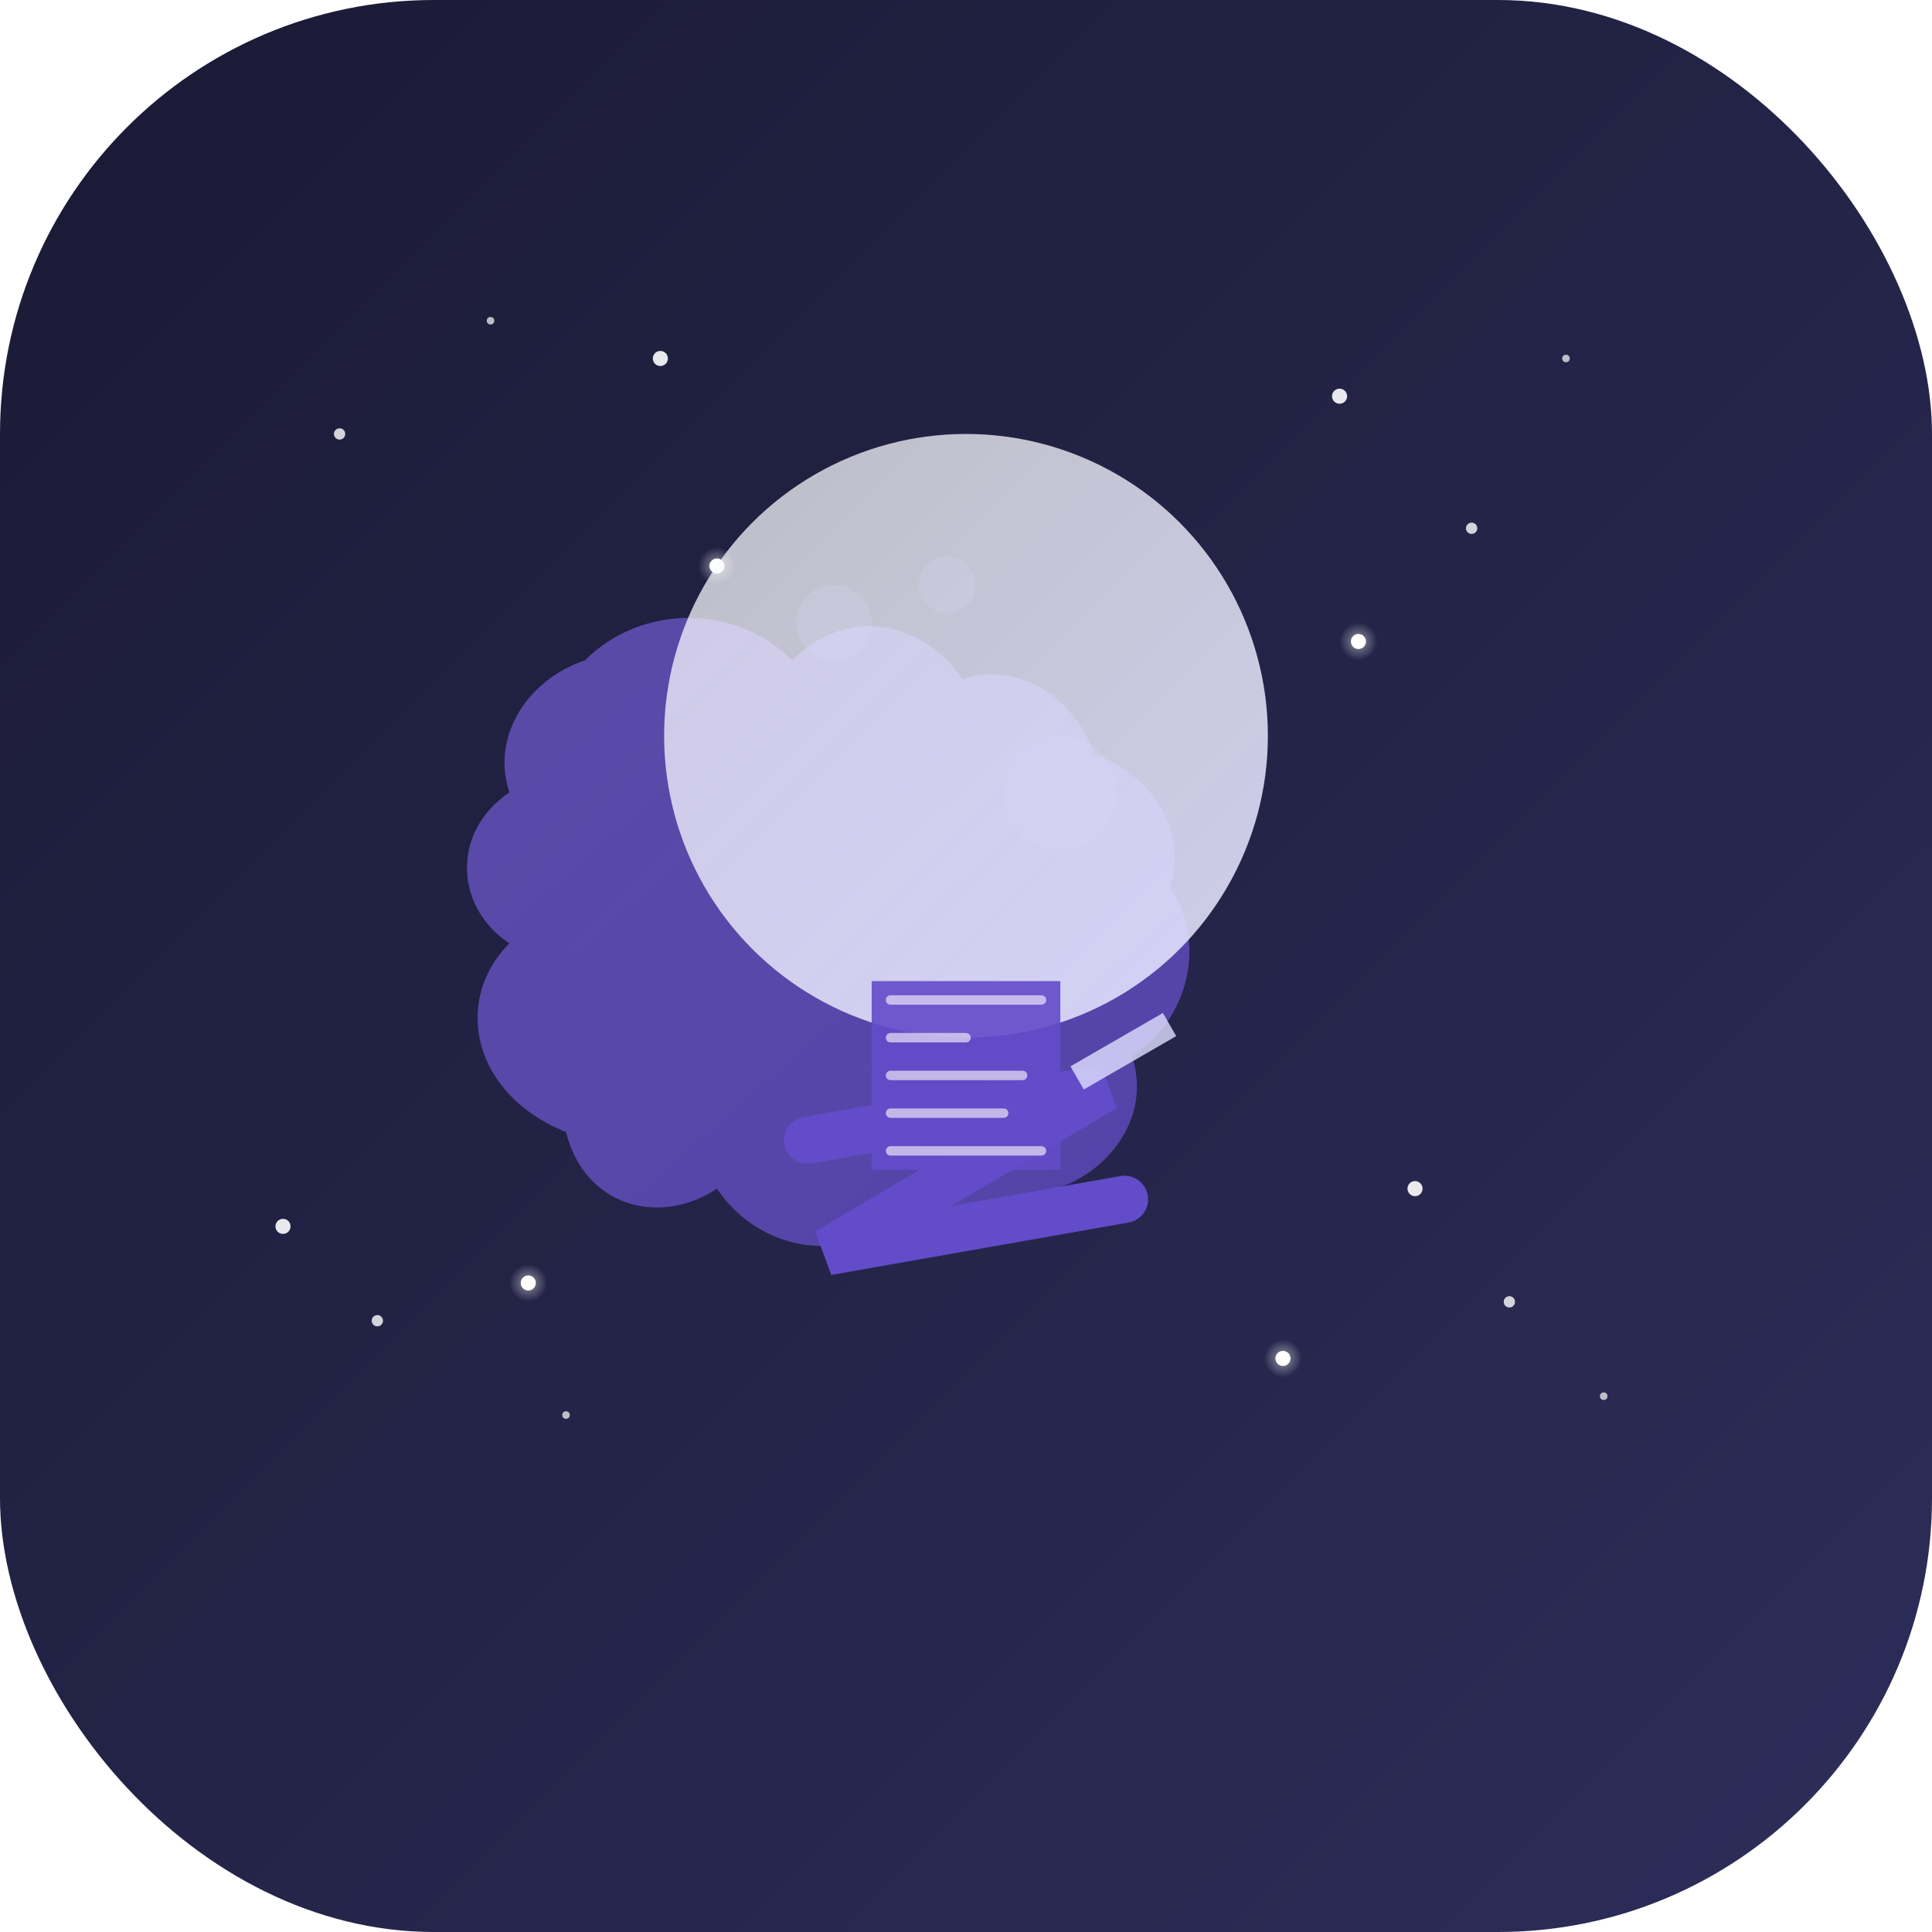 <svg xmlns="http://www.w3.org/2000/svg" viewBox="0 0 1024 1024">
  <!-- 背景渐变 -->
  <defs>
    <linearGradient id="bgGradient" x1="0%" y1="0%" x2="100%" y2="100%">
      <stop offset="0%" stop-color="#1a1a35" />
      <stop offset="100%" stop-color="#2d2d5a" />
    </linearGradient>
    
    <linearGradient id="moonGlow" x1="0%" y1="0%" x2="100%" y2="100%">
      <stop offset="0%" stop-color="#ffffff" stop-opacity="0.7" />
      <stop offset="100%" stop-color="#e0e0ff" stop-opacity="0.9" />
    </linearGradient>
    
    <radialGradient id="starGlow" cx="50%" cy="50%" r="50%" fx="50%" fy="50%">
      <stop offset="0%" stop-color="#ffffff" stop-opacity="1" />
      <stop offset="100%" stop-color="#ffffff" stop-opacity="0" />
    </radialGradient>
    
    <linearGradient id="cloudGradient" x1="0%" y1="0%" x2="100%" y2="100%">
      <stop offset="0%" stop-color="#8a6fff" stop-opacity="0.6" />
      <stop offset="100%" stop-color="#634cc9" stop-opacity="0.8" />
    </linearGradient>
    
    <filter id="glow" x="-20%" y="-20%" width="140%" height="140%">
      <feGaussianBlur stdDeviation="15" result="blur" />
      <feComposite in="SourceGraphic" in2="blur" operator="over" />
    </filter>
    
    <filter id="softShadow" x="-10%" y="-10%" width="120%" height="120%">
      <feGaussianBlur stdDeviation="5" result="shadow" />
      <feComposite in="SourceGraphic" in2="shadow" operator="over" />
    </filter>
  </defs>
  
  <!-- 圆角矩形背景 -->
  <rect width="1024" height="1024" rx="230" ry="230" fill="url(#bgGradient)" />
  
  <!-- 点缀的星星 -->
  <g id="stars">
    <!-- 较大的星星 -->
    <circle cx="180" cy="230" r="3" fill="#ffffff" opacity="0.8" />
    <circle cx="260" cy="170" r="2" fill="#ffffff" opacity="0.7" />
    <circle cx="350" cy="190" r="4" fill="#ffffff" opacity="0.9" />
    <circle cx="780" cy="280" r="3" fill="#ffffff" opacity="0.8" />
    <circle cx="830" cy="190" r="2" fill="#ffffff" opacity="0.7" />
    <circle cx="710" cy="210" r="4" fill="#ffffff" opacity="0.9" />
    <circle cx="200" cy="700" r="3" fill="#ffffff" opacity="0.8" />
    <circle cx="300" cy="750" r="2" fill="#ffffff" opacity="0.7" />
    <circle cx="150" cy="650" r="4" fill="#ffffff" opacity="0.9" />
    <circle cx="800" cy="690" r="3" fill="#ffffff" opacity="0.8" />
    <circle cx="850" cy="740" r="2" fill="#ffffff" opacity="0.7" />
    <circle cx="750" cy="630" r="4" fill="#ffffff" opacity="0.9" />
    
    <!-- 带光晕的特殊星星 -->
    <g filter="url(#glow)">
      <circle cx="380" cy="300" r="4" fill="#ffffff" />
      <circle cx="380" cy="300" r="10" fill="url(#starGlow)" opacity="0.5" />
    </g>
    
    <g filter="url(#glow)">
      <circle cx="720" cy="340" r="4" fill="#ffffff" />
      <circle cx="720" cy="340" r="10" fill="url(#starGlow)" opacity="0.5" />
    </g>
    
    <g filter="url(#glow)">
      <circle cx="280" cy="680" r="4" fill="#ffffff" />
      <circle cx="280" cy="680" r="10" fill="url(#starGlow)" opacity="0.5" />
    </g>
    
    <g filter="url(#glow)">
      <circle cx="680" cy="720" r="4" fill="#ffffff" />
      <circle cx="680" cy="720" r="10" fill="url(#starGlow)" opacity="0.5" />
    </g>
  </g>
  
  <!-- 云朵 -->
  <g filter="url(#softShadow)">
    <path d="M300,600 C250,580 240,530 270,500 C240,480 240,440 270,420 C260,390 280,360 310,350 C340,320 390,320 420,350 C450,320 490,330 510,360 C540,350 570,370 580,400 C610,410 630,440 620,470 C640,500 630,540 600,560 C610,590 590,620 560,630 C540,660 500,670 470,650 C440,670 400,660 380,630 C350,650 310,640 300,600" fill="url(#cloudGradient)" opacity="0.9" />
  </g>
  
  <!-- 月亮 -->
  <g filter="url(#glow)">
    <circle cx="512" cy="390" r="160" fill="url(#moonGlow)" />
    
    <!-- 月亮上的简单纹理 -->
    <circle cx="442" cy="330" r="20" fill="#e0e0ff" opacity="0.2" />
    <circle cx="562" cy="420" r="30" fill="#e0e0ff" opacity="0.2" />
    <circle cx="502" cy="310" r="15" fill="#e0e0ff" opacity="0.2" />
  </g>
  
  <!-- Z字符号 (代表睡眠) -->
  <g transform="translate(512, 620) rotate(-10)">
    <path d="M-80,-30 L80,-30 L-80,30 L80,30" stroke="#634cc9" stroke-width="25" stroke-linecap="round" fill="none" filter="url(#glow)" />
  </g>
  
  <!-- 笔记本图标 -->
  <g transform="translate(512, 540)">
    <path d="M-50,-20 L50,-20 L50,80 L-50,80 Z" fill="#634cc9" opacity="0.9" rx="5" ry="5" />
    <path d="M-40,-10 L40,-10 M-40,10 L0,10 M-40,30 L30,30 M-40,50 L20,50 M-40,70 L40,70" stroke="#ffffff" stroke-width="5" stroke-linecap="round" opacity="0.6" />
    
    <!-- 笔 -->
    <path d="M60,10 L100,-30 L110,-20 L70,20 Z" fill="#e0e0ff" opacity="0.8" transform="rotate(15)" />
  </g>
</svg>
